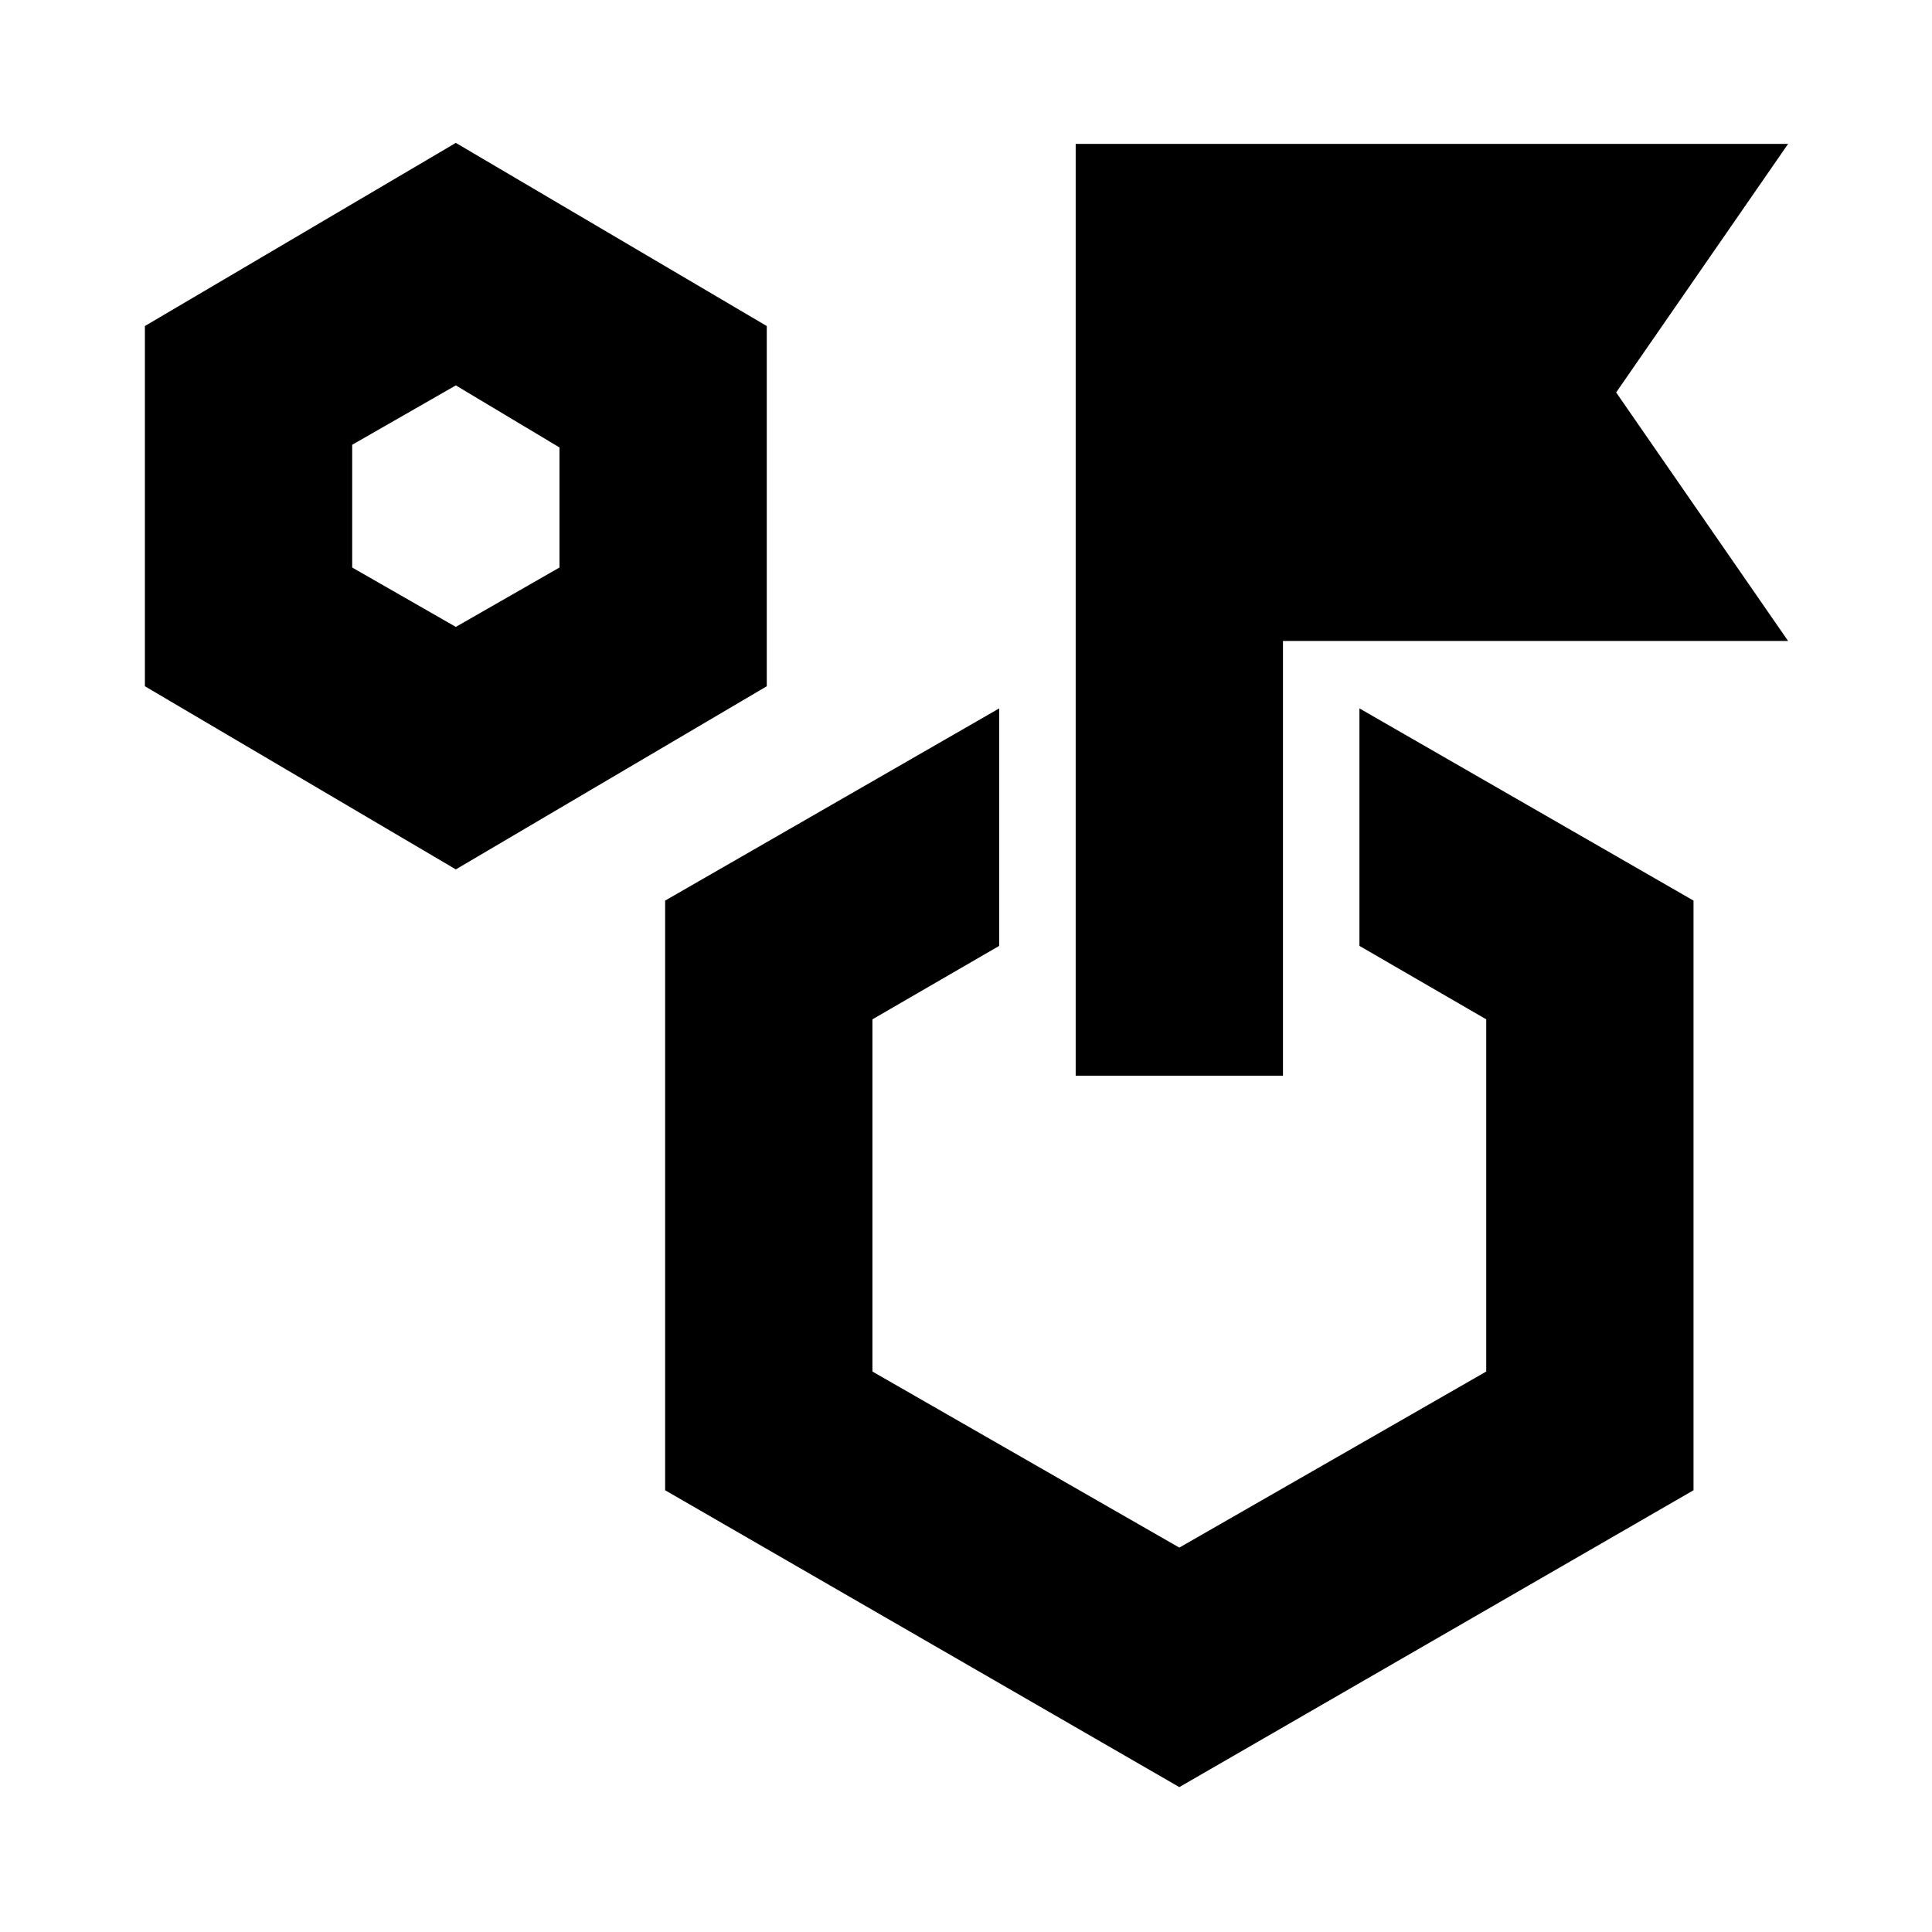 <svg xmlns="http://www.w3.org/2000/svg" height="20" viewBox="0 -960 960 960" width="20"><path d="M226.5-528 72-619v-179l154.5-91L381-798v179l-154.5 91Zm0-120.5L278-678v-59.67l-51.5-30.83L175-739v61l51.5 29.5Zm449 158.5v-118l166 95.5v293L586-72 330.5-219.5v-293l166-95.5v118l-63 36.5v175.01L586-191l152.5-87.49V-453.5l-63-36.5Zm-141 64.5v-463h354L803.06-765l85.44 123.5h-251v216h-103Zm51.5 85Zm-359.5-368Z"/></svg>